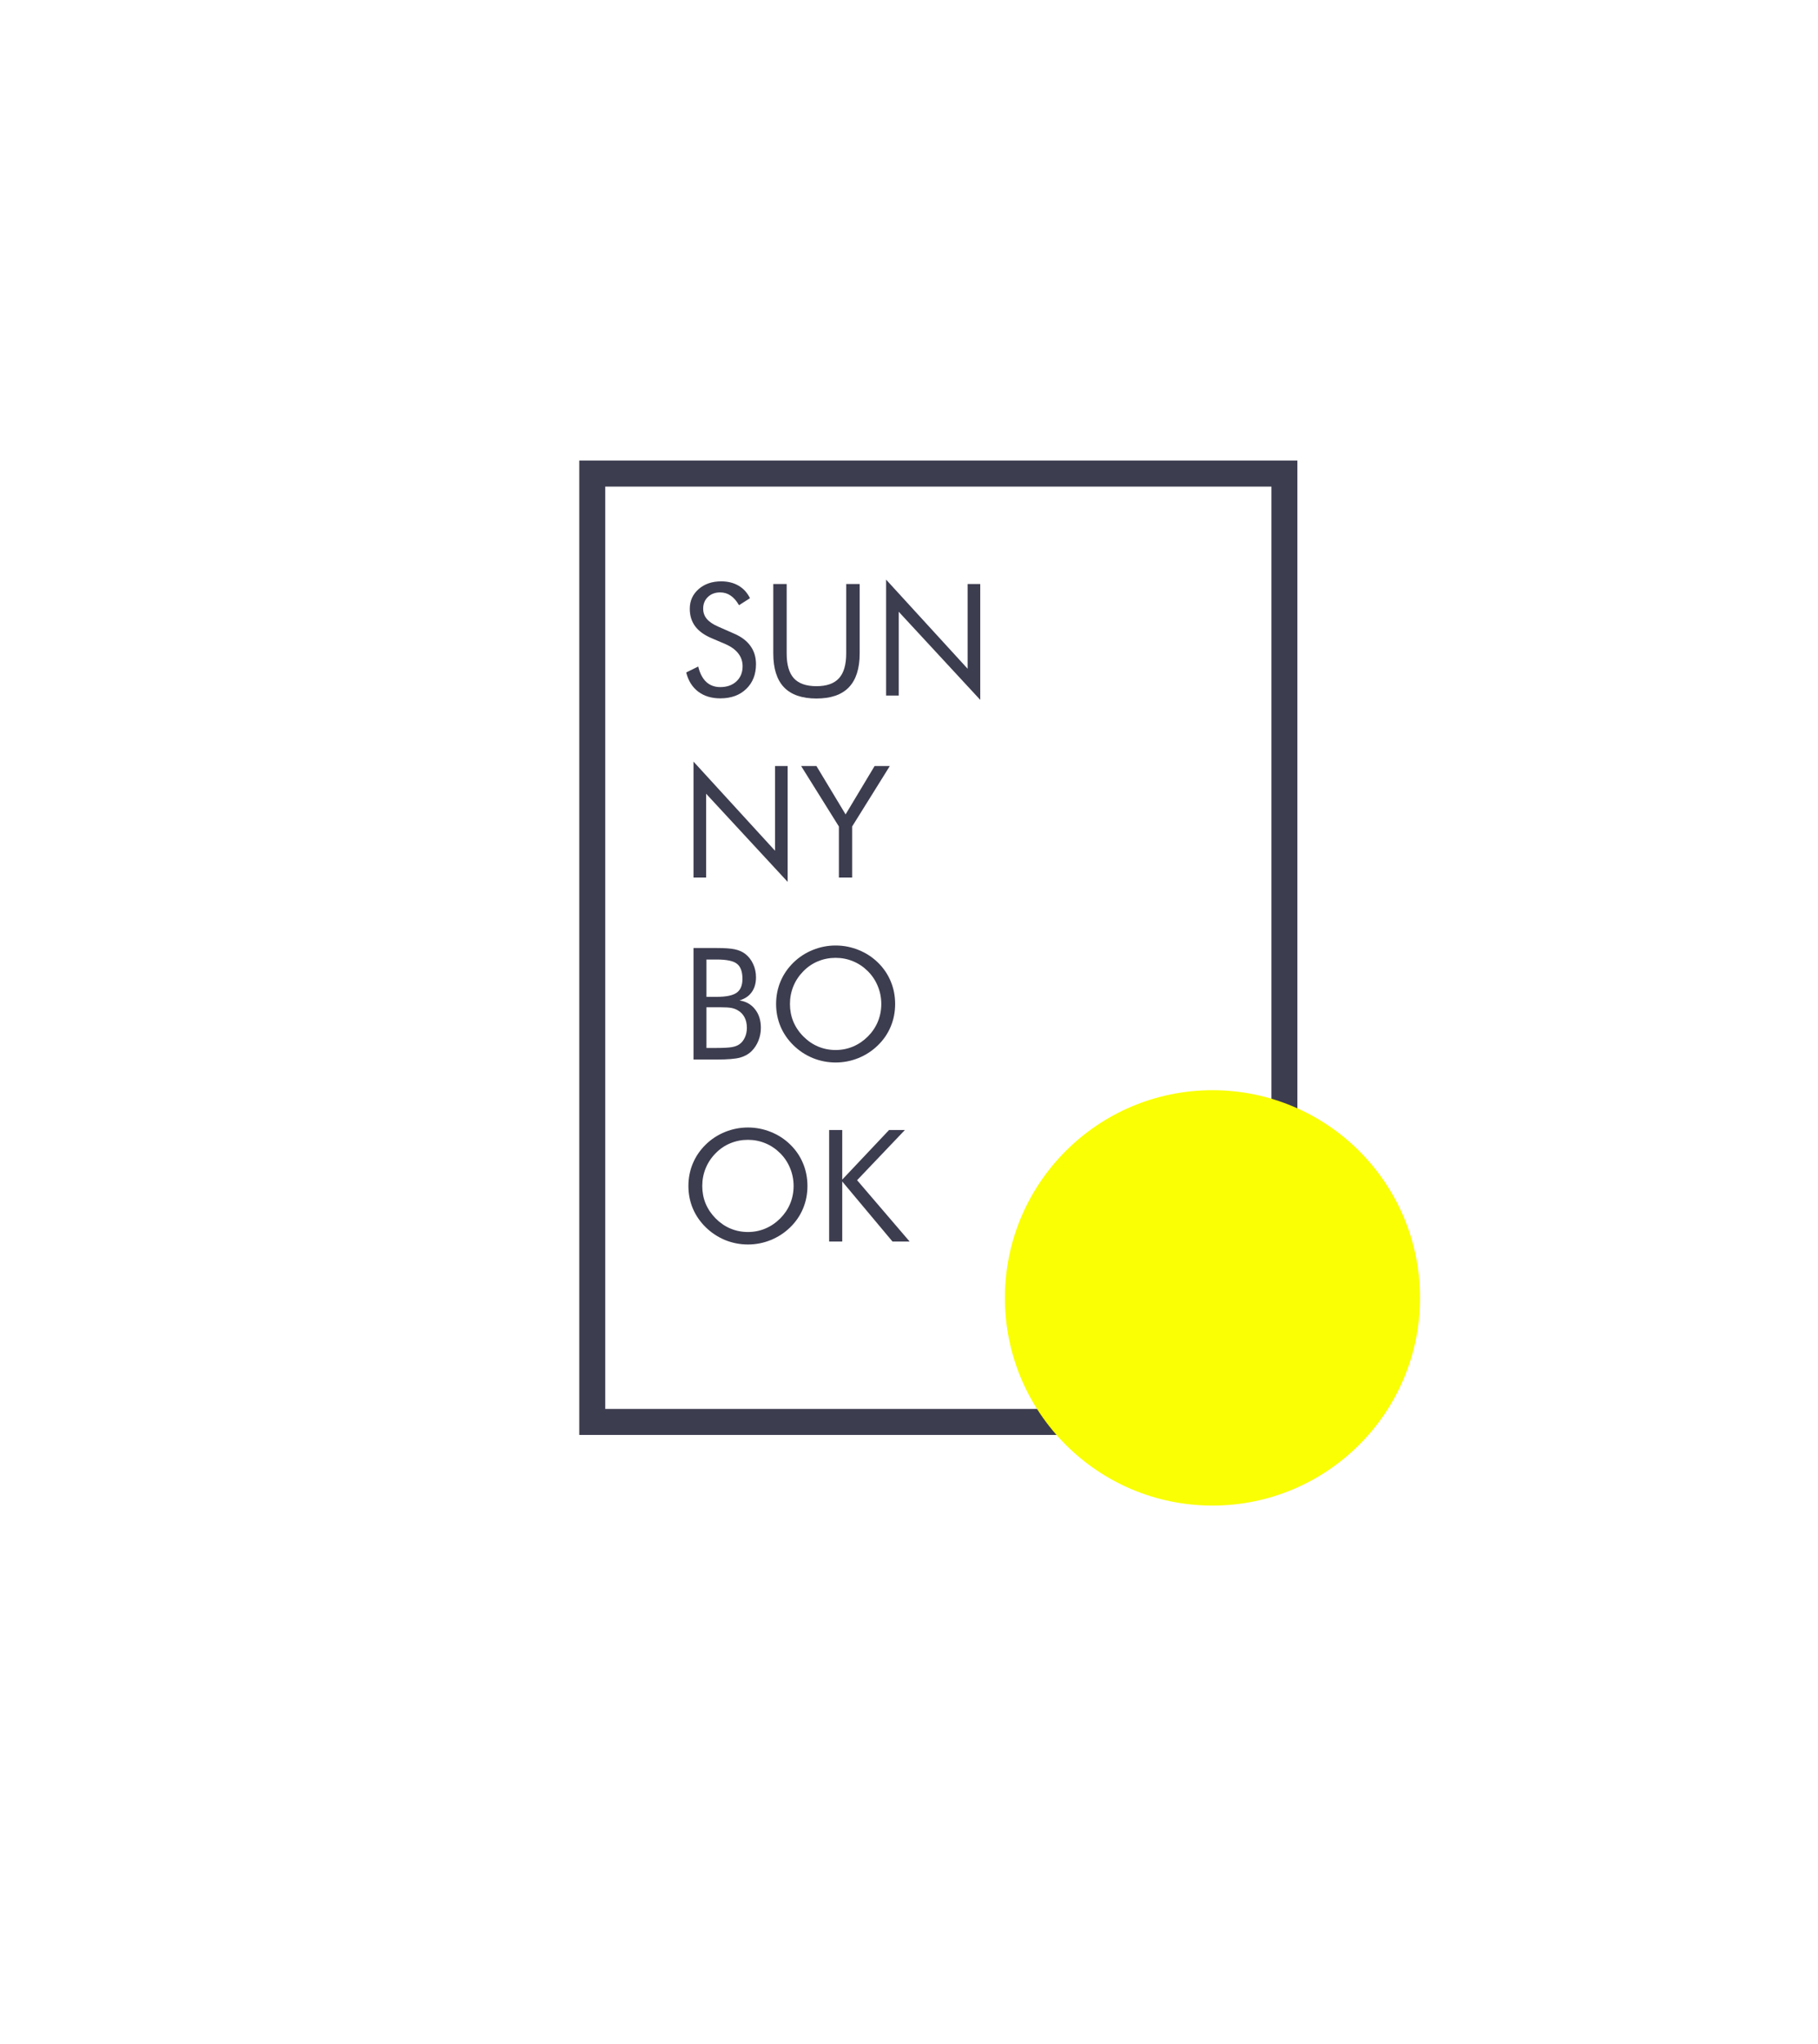 <svg width="178" height="200" viewBox="0 0 178 200" fill="none" xmlns="http://www.w3.org/2000/svg">
<g filter="url(#filter0_dd)">
<path d="M89.153 11L162.765 53.5V138.5L89.153 181L15.541 138.5V53.5L89.153 11Z" fill="white"/>
</g>
<path d="M71.874 61.998C72.584 62.301 73.118 62.704 73.476 63.205C73.839 63.707 74.02 64.301 74.02 64.987C74.02 65.99 73.699 66.8 73.058 67.416C72.422 68.028 71.578 68.333 70.525 68.333C69.665 68.333 68.944 68.114 68.363 67.677C67.782 67.235 67.389 66.609 67.186 65.799L68.363 65.218C68.522 65.879 68.783 66.38 69.146 66.723C69.513 67.061 69.973 67.23 70.525 67.23C71.175 67.23 71.702 67.044 72.105 66.671C72.507 66.293 72.708 65.804 72.708 65.203C72.708 64.716 72.567 64.293 72.283 63.936C72.005 63.573 71.583 63.267 71.016 63.019L69.69 62.453C68.964 62.15 68.423 61.76 68.065 61.282C67.712 60.806 67.536 60.234 67.536 59.568C67.536 58.793 67.824 58.152 68.4 57.645C68.977 57.139 69.712 56.885 70.606 56.885C71.262 56.885 71.829 57.024 72.306 57.303C72.788 57.581 73.163 57.991 73.431 58.532L72.358 59.218C72.114 58.796 71.841 58.483 71.538 58.279C71.235 58.07 70.892 57.966 70.51 57.966C70.023 57.966 69.623 58.115 69.31 58.413C69.002 58.711 68.848 59.091 68.848 59.553C68.848 59.941 68.967 60.276 69.205 60.56C69.444 60.843 69.814 61.094 70.316 61.312L71.874 61.998Z" fill="#3D3D50"/>
<path d="M75.712 57.146H77.023V63.936C77.023 65.039 77.257 65.849 77.724 66.365C78.196 66.882 78.934 67.141 79.938 67.141C80.941 67.141 81.677 66.882 82.144 66.365C82.616 65.849 82.852 65.039 82.852 63.936V57.146H84.171V63.936C84.171 65.412 83.818 66.517 83.112 67.252C82.412 67.983 81.354 68.348 79.938 68.348C78.526 68.348 77.468 67.983 76.763 67.252C76.062 66.517 75.712 65.412 75.712 63.936V57.146Z" fill="#3D3D50"/>
<path d="M86.757 68.057V56.714L94.739 65.434V57.146H95.976V68.482L87.994 59.859V68.057H86.757Z" fill="#3D3D50"/>
<path d="M67.901 85.865V74.522L75.883 83.242V74.954H77.12V86.29L69.138 77.667V85.865H67.901Z" fill="#3D3D50"/>
<path d="M82.136 85.865V80.871L78.439 74.954H79.938L82.792 79.686L85.632 74.954H87.122L83.433 80.871V85.865H82.136Z" fill="#3D3D50"/>
<path d="M67.901 103.673V92.761H70.174C70.974 92.761 71.563 92.804 71.941 92.888C72.323 92.968 72.651 93.107 72.924 93.305C73.272 93.564 73.54 93.897 73.729 94.304C73.923 94.707 74.02 95.149 74.02 95.631C74.02 96.207 73.881 96.689 73.603 97.077C73.329 97.464 72.929 97.735 72.403 97.889C73.049 97.988 73.558 98.279 73.93 98.761C74.308 99.238 74.497 99.842 74.497 100.572C74.497 101.009 74.417 101.427 74.258 101.824C74.099 102.222 73.878 102.562 73.595 102.845C73.287 103.148 72.907 103.362 72.455 103.486C72.003 103.61 71.242 103.673 70.174 103.673H67.901ZM69.168 98.56V102.54H70.174C70.865 102.54 71.362 102.512 71.665 102.458C71.973 102.403 72.219 102.309 72.403 102.174C72.626 102.015 72.803 101.794 72.932 101.511C73.061 101.228 73.126 100.915 73.126 100.572C73.126 100.175 73.049 99.829 72.894 99.536C72.74 99.243 72.517 99.014 72.224 98.85C72.05 98.746 71.849 98.672 71.62 98.627C71.391 98.582 71.036 98.56 70.554 98.56H69.168ZM69.168 93.887V97.539H70.174C71.098 97.539 71.749 97.405 72.127 97.136C72.504 96.868 72.693 96.416 72.693 95.78C72.693 95.079 72.517 94.59 72.164 94.312C71.816 94.028 71.153 93.887 70.174 93.887H69.168Z" fill="#3D3D50"/>
<path d="M81.816 102.741C82.412 102.741 82.978 102.629 83.515 102.406C84.057 102.177 84.543 101.847 84.976 101.414C85.403 100.987 85.728 100.503 85.952 99.961C86.176 99.419 86.287 98.846 86.287 98.239C86.287 97.628 86.173 97.047 85.945 96.495C85.721 95.944 85.398 95.457 84.976 95.034C84.549 94.607 84.064 94.282 83.522 94.058C82.986 93.835 82.417 93.723 81.816 93.723C81.21 93.723 80.636 93.835 80.094 94.058C79.552 94.282 79.073 94.607 78.656 95.034C78.228 95.467 77.903 95.956 77.679 96.503C77.456 97.049 77.344 97.628 77.344 98.239C77.344 98.846 77.453 99.417 77.672 99.954C77.895 100.49 78.223 100.977 78.656 101.414C79.093 101.852 79.577 102.182 80.109 102.406C80.646 102.629 81.215 102.741 81.816 102.741ZM87.644 98.239C87.644 99.019 87.5 99.755 87.212 100.445C86.924 101.136 86.504 101.75 85.952 102.286C85.401 102.823 84.765 103.238 84.044 103.531C83.329 103.819 82.586 103.963 81.816 103.963C81.046 103.963 80.303 103.819 79.587 103.531C78.877 103.238 78.246 102.823 77.694 102.286C77.138 101.745 76.713 101.129 76.42 100.438C76.132 99.747 75.987 99.014 75.987 98.239C75.987 97.459 76.132 96.724 76.42 96.033C76.713 95.338 77.138 94.719 77.694 94.177C78.241 93.646 78.872 93.236 79.587 92.948C80.303 92.659 81.046 92.515 81.816 92.515C82.591 92.515 83.336 92.659 84.052 92.948C84.772 93.236 85.406 93.646 85.952 94.177C86.504 94.714 86.924 95.33 87.212 96.026C87.5 96.716 87.644 97.454 87.644 98.239Z" fill="#3D3D50"/>
<path d="M73.23 120.549C73.826 120.549 74.393 120.437 74.929 120.213C75.471 119.985 75.958 119.654 76.39 119.222C76.817 118.795 77.143 118.31 77.366 117.769C77.59 117.227 77.702 116.653 77.702 116.047C77.702 115.436 77.587 114.854 77.359 114.303C77.135 113.751 76.812 113.264 76.39 112.842C75.963 112.415 75.478 112.089 74.937 111.866C74.4 111.642 73.831 111.53 73.23 111.53C72.624 111.53 72.05 111.642 71.508 111.866C70.967 112.089 70.487 112.415 70.07 112.842C69.642 113.274 69.317 113.764 69.094 114.31C68.87 114.857 68.758 115.436 68.758 116.047C68.758 116.653 68.867 117.224 69.086 117.761C69.31 118.298 69.638 118.785 70.07 119.222C70.507 119.659 70.992 119.99 71.523 120.213C72.06 120.437 72.629 120.549 73.23 120.549ZM79.058 116.047C79.058 116.827 78.914 117.562 78.626 118.253C78.338 118.944 77.918 119.557 77.366 120.094C76.815 120.63 76.179 121.045 75.458 121.339C74.743 121.627 74 121.771 73.23 121.771C72.46 121.771 71.717 121.627 71.001 121.339C70.291 121.045 69.66 120.63 69.108 120.094C68.552 119.552 68.127 118.936 67.834 118.246C67.546 117.555 67.402 116.822 67.402 116.047C67.402 115.267 67.546 114.531 67.834 113.841C68.127 113.145 68.552 112.527 69.108 111.985C69.655 111.453 70.286 111.043 71.001 110.755C71.717 110.467 72.46 110.323 73.23 110.323C74.005 110.323 74.75 110.467 75.466 110.755C76.186 111.043 76.82 111.453 77.366 111.985C77.918 112.522 78.338 113.138 78.626 113.833C78.914 114.524 79.058 115.262 79.058 116.047Z" fill="#3D3D50"/>
<path d="M81.182 121.48V110.569H82.464V115.421L87.048 110.569H88.598L83.918 115.48L89.06 121.48H87.383L82.464 115.607V121.48H81.182Z" fill="#3D3D50"/>
<path fill-rule="evenodd" clip-rule="evenodd" d="M124.484 47.612H59.26V137.861H124.484V47.612ZM56.716 45.068V140.405H127.028V45.068H56.716Z" fill="#3D3D50"/>
<circle cx="118.711" cy="126.996" r="20.322" fill="#FAFF04"/>
<defs>
<filter id="filter0_dd" x="0.541" y="0" width="177.224" height="200" filterUnits="userSpaceOnUse" color-interpolation-filters="sRGB">
<feFlood flood-opacity="0" result="BackgroundImageFix"/>
<feColorMatrix in="SourceAlpha" type="matrix" values="0 0 0 0 0 0 0 0 0 0 0 0 0 0 0 0 0 0 127 0"/>
<feOffset dy="4"/>
<feGaussianBlur stdDeviation="7.5"/>
<feColorMatrix type="matrix" values="0 0 0 0 0.796 0 0 0 0 0.824 0 0 0 0 0.867 0 0 0 1 0"/>
<feBlend mode="normal" in2="BackgroundImageFix" result="effect1_dropShadow"/>
<feColorMatrix in="SourceAlpha" type="matrix" values="0 0 0 0 0 0 0 0 0 0 0 0 0 0 0 0 0 0 127 0"/>
<feOffset dy="4"/>
<feGaussianBlur stdDeviation="2"/>
<feColorMatrix type="matrix" values="0 0 0 0 0 0 0 0 0 0 0 0 0 0 0 0 0 0 0.25 0"/>
<feBlend mode="normal" in2="effect1_dropShadow" result="effect2_dropShadow"/>
<feBlend mode="normal" in="SourceGraphic" in2="effect2_dropShadow" result="shape"/>
</filter>
</defs>
</svg>
